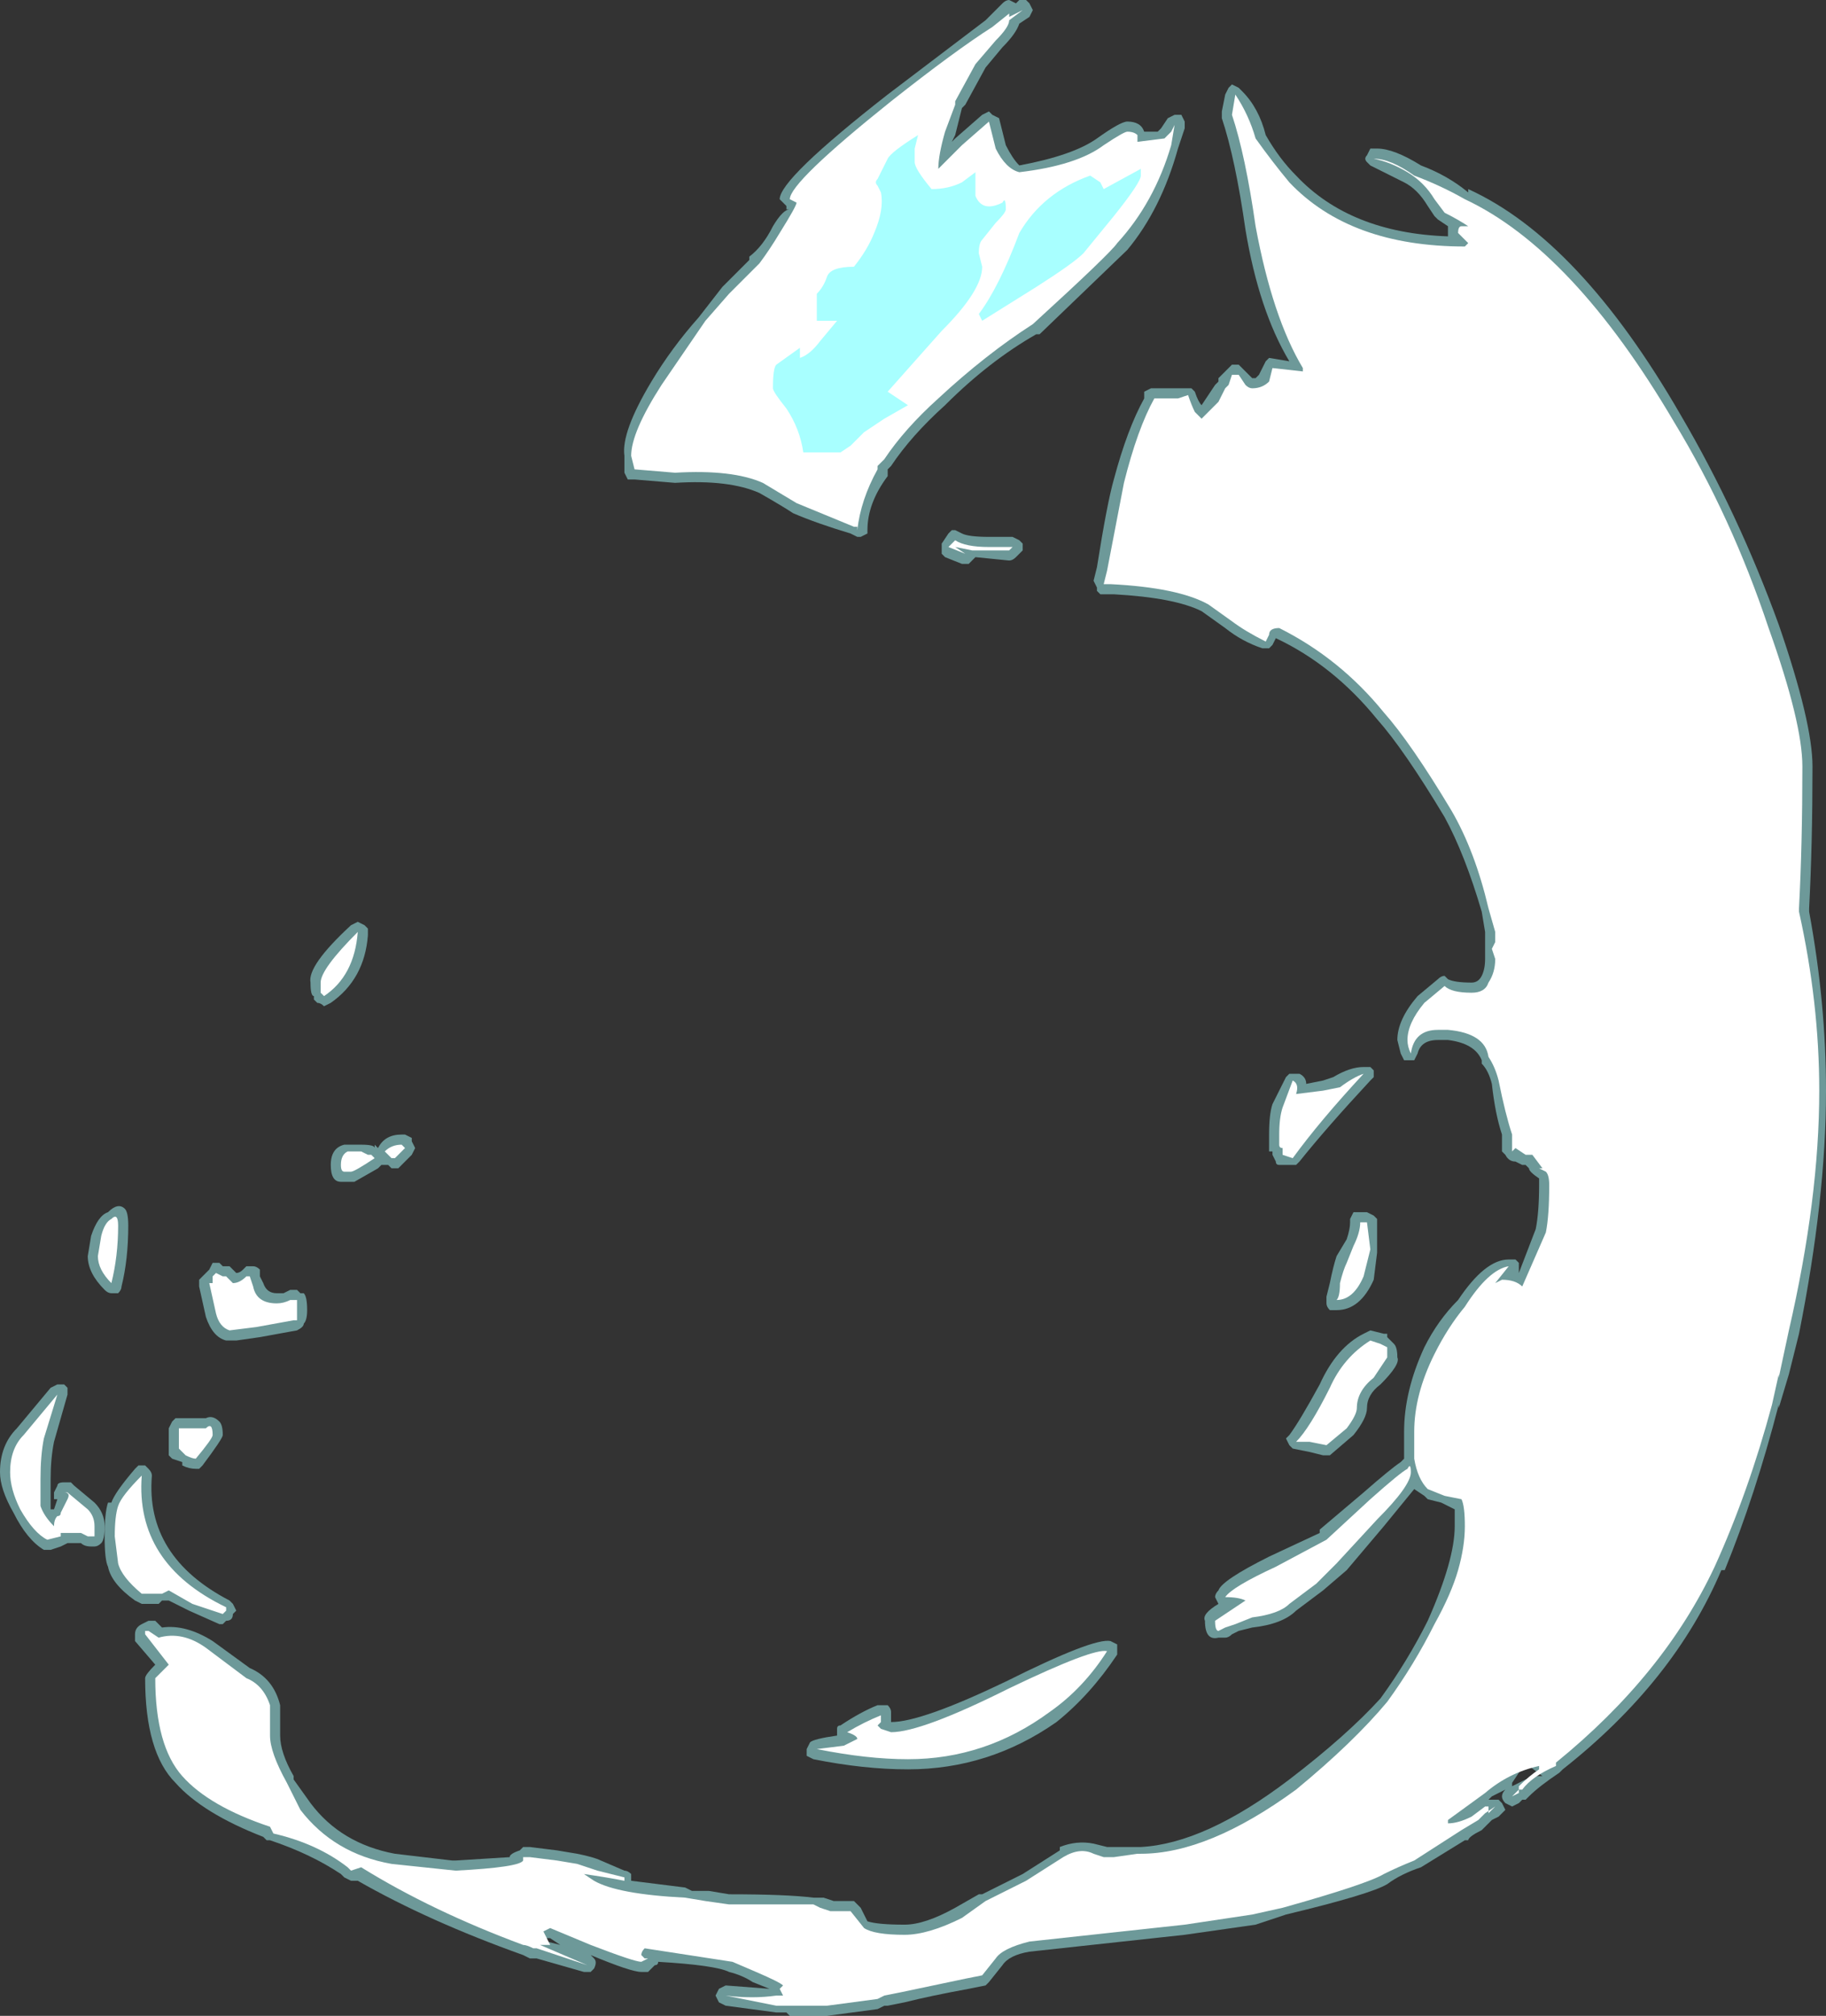 <?xml version="1.0" encoding="UTF-8" standalone="no"?>
<svg xmlns:ffdec="https://www.free-decompiler.com/flash" xmlns:xlink="http://www.w3.org/1999/xlink" ffdec:objectType="shape" height="29.85px" width="27.05px" xmlns="http://www.w3.org/2000/svg">
  <rect width="100%" height="100%" fill="#333333" stroke="none"/>
  <g transform="matrix(1.0, 0.0, 0.0, 1.0, 12.35, 21.0)">
    <path d="M12.55 -14.85 Q13.4 -13.4 14.0 -11.75 14.5 -10.3 14.5 -9.65 14.5 -8.5 14.45 -7.55 L14.45 -7.5 Q14.7 -6.15 14.7 -4.85 14.7 -3.25 14.3 -1.25 L14.15 -0.65 14.0 -0.15 14.0 -0.2 Q13.65 1.15 13.2 2.25 L13.15 2.25 Q12.45 3.9 10.8 5.2 L10.75 5.25 Q10.45 5.45 10.3 5.6 L10.25 5.65 10.2 5.65 10.15 5.7 10.05 5.75 9.95 5.7 Q9.9 5.65 9.9 5.6 9.9 5.55 9.95 5.5 9.85 5.55 9.75 5.6 L9.7 5.65 Q9.75 5.65 9.8 5.65 L9.85 5.65 9.9 5.7 9.95 5.8 9.85 5.9 9.75 5.95 9.6 6.1 Q9.4 6.2 9.4 6.25 L9.35 6.25 8.7 6.65 Q8.4 6.75 8.2 6.9 7.95 7.05 6.7 7.35 L6.25 7.5 5.2 7.65 2.9 7.9 Q2.6 7.95 2.5 8.1 L2.3 8.35 2.25 8.4 2.0 8.45 Q1.45 8.55 1.05 8.65 L0.8 8.7 0.75 8.7 0.65 8.75 -0.1 8.85 -0.65 8.85 -0.7 8.8 -0.85 8.8 -1.6 8.7 -1.7 8.65 -1.75 8.55 -1.7 8.45 -1.6 8.4 -0.95 8.45 -1.2 8.35 Q-1.35 8.25 -1.55 8.2 -1.75 8.1 -2.6 8.05 -2.6 8.1 -2.65 8.1 L-2.75 8.2 -2.85 8.2 Q-3.0 8.2 -3.6 7.95 L-3.55 8.0 Q-3.5 8.05 -3.55 8.15 L-3.6 8.2 -3.7 8.2 -4.4 8.0 -4.5 8.0 -4.6 7.95 Q-6.0 7.45 -7.05 6.85 L-7.15 6.85 -7.25 6.8 -7.3 6.75 Q-7.75 6.45 -8.35 6.25 L-8.4 6.25 -8.45 6.2 Q-9.35 5.85 -9.75 5.4 -10.2 4.95 -10.2 3.85 -10.2 3.8 -10.05 3.65 L-10.35 3.3 -10.35 3.2 Q-10.35 3.1 -10.25 3.05 L-10.15 3.0 -10.05 3.0 -9.95 3.1 Q-9.6 3.05 -9.2 3.3 L-8.65 3.7 Q-8.3 3.85 -8.2 4.25 L-8.2 4.7 Q-8.2 4.95 -8.0 5.3 L-8.0 5.35 -7.75 5.7 Q-7.3 6.3 -6.5 6.45 L-5.65 6.55 -5.6 6.55 -4.8 6.5 Q-4.8 6.45 -4.65 6.4 L-4.6 6.35 -4.5 6.35 -4.1 6.4 -3.8 6.45 Q-3.55 6.5 -3.45 6.55 L-3.1 6.7 Q-3.05 6.7 -3.0 6.75 L-3.0 6.85 -2.2 6.95 -2.1 7.0 -1.85 7.0 -1.55 7.05 Q-0.7 7.05 -0.3 7.1 L-0.15 7.1 0.0 7.15 0.3 7.15 0.4 7.25 0.5 7.45 Q0.65 7.5 1.05 7.5 1.35 7.5 1.8 7.25 L2.15 7.05 2.2 7.05 2.8 6.75 3.35 6.4 3.35 6.35 Q3.6 6.25 3.85 6.3 L4.05 6.35 4.55 6.35 Q5.5 6.3 6.75 5.35 7.6 4.7 8.1 4.15 8.5 3.6 8.8 3.0 9.0 2.55 9.1 2.2 9.2 1.85 9.2 1.6 L9.2 1.35 9.0 1.25 8.8 1.2 8.75 1.15 8.6 1.05 8.15 1.6 7.6 2.25 7.25 2.55 6.85 2.85 Q6.65 3.05 6.2 3.1 L6.0 3.15 5.9 3.2 Q5.85 3.25 5.8 3.25 L5.7 3.25 Q5.5 3.3 5.5 3.0 5.45 2.9 5.7 2.75 L5.65 2.65 Q5.65 2.6 5.7 2.55 5.75 2.4 6.45 2.05 L7.2 1.7 7.2 1.65 7.85 1.1 Q8.25 0.75 8.4 0.65 L8.45 0.6 Q8.45 0.45 8.45 0.2 8.45 -0.4 8.75 -1.05 8.95 -1.45 9.25 -1.75 9.65 -2.35 10.0 -2.35 L10.1 -2.35 10.15 -2.3 10.15 -2.15 10.4 -2.8 Q10.45 -3.05 10.45 -3.45 L10.45 -3.55 Q10.3 -3.65 10.3 -3.7 L10.25 -3.75 10.2 -3.75 10.1 -3.8 Q10.0 -3.8 9.95 -3.9 L9.9 -3.95 9.9 -4.2 Q9.8 -4.5 9.75 -4.95 9.7 -5.15 9.6 -5.25 L9.6 -5.3 Q9.5 -5.55 9.1 -5.6 L8.95 -5.6 Q8.7 -5.6 8.65 -5.4 L8.6 -5.3 8.45 -5.3 8.4 -5.4 8.35 -5.6 Q8.35 -5.9 8.65 -6.25 L8.95 -6.5 Q9.0 -6.55 9.05 -6.55 L9.1 -6.5 Q9.2 -6.45 9.45 -6.45 9.55 -6.45 9.6 -6.55 9.65 -6.65 9.65 -6.8 L9.65 -7.2 9.6 -7.5 Q9.35 -8.35 9.05 -8.9 8.45 -9.9 8.05 -10.35 7.4 -11.15 6.55 -11.55 L6.5 -11.45 6.45 -11.4 6.35 -11.4 Q6.05 -11.5 5.8 -11.7 L5.45 -11.95 Q5.05 -12.15 4.15 -12.2 L3.95 -12.2 3.9 -12.25 3.9 -12.3 3.85 -12.4 3.9 -12.6 Q4.05 -13.55 4.15 -13.9 4.35 -14.65 4.6 -15.1 L4.6 -15.2 4.7 -15.25 5.3 -15.25 5.35 -15.2 Q5.4 -15.05 5.45 -15.0 L5.65 -15.3 5.7 -15.35 5.7 -15.4 5.9 -15.6 6.0 -15.6 6.2 -15.4 6.25 -15.4 6.3 -15.45 6.4 -15.65 6.45 -15.7 6.75 -15.65 Q6.3 -16.4 6.1 -17.6 5.95 -18.65 5.75 -19.25 L5.75 -19.35 5.8 -19.6 5.85 -19.7 5.9 -19.75 6.0 -19.7 6.05 -19.65 Q6.3 -19.4 6.4 -19.0 6.6 -18.65 6.85 -18.4 7.65 -17.55 9.1 -17.5 L9.1 -17.65 8.95 -17.75 8.9 -17.8 8.8 -17.95 Q8.65 -18.2 8.45 -18.3 L7.95 -18.55 7.9 -18.6 Q7.85 -18.65 7.9 -18.7 L7.95 -18.8 8.05 -18.8 Q8.3 -18.8 8.7 -18.55 9.1 -18.4 9.4 -18.15 L9.4 -18.2 Q11.05 -17.45 12.55 -14.85 M2.95 -20.85 L2.9 -20.75 2.75 -20.65 Q2.7 -20.5 2.5 -20.3 L2.25 -20.0 1.95 -19.45 1.9 -19.4 1.8 -19.0 1.75 -18.9 1.8 -18.95 2.2 -19.3 2.3 -19.35 2.35 -19.3 2.45 -19.25 2.55 -18.85 Q2.65 -18.65 2.75 -18.55 3.55 -18.7 3.9 -18.95 4.25 -19.2 4.35 -19.2 4.55 -19.2 4.6 -19.05 L4.8 -19.05 4.85 -19.1 4.95 -19.25 5.05 -19.3 5.15 -19.3 5.2 -19.2 5.2 -19.1 5.1 -18.8 Q4.85 -17.9 4.35 -17.3 L3.05 -16.05 3.0 -16.05 Q2.3 -15.65 1.65 -15.0 1.15 -14.55 0.85 -14.1 L0.8 -14.05 0.8 -13.95 Q0.5 -13.55 0.5 -13.15 L0.5 -13.1 0.4 -13.05 0.35 -13.05 0.25 -13.1 Q-0.25 -13.25 -0.6 -13.4 -0.75 -13.5 -1.1 -13.7 -1.55 -13.9 -2.35 -13.85 L-2.95 -13.9 -3.05 -13.9 -3.1 -14.0 -3.1 -14.25 Q-3.15 -14.6 -2.7 -15.35 -2.4 -15.85 -2.0 -16.3 L-1.65 -16.75 -1.25 -17.15 -1.25 -17.2 Q-1.05 -17.35 -0.9 -17.65 -0.75 -17.9 -0.65 -17.9 L-0.7 -17.9 -0.7 -17.95 -0.8 -18.05 Q-0.8 -18.35 0.8 -19.6 L2.25 -20.7 2.5 -20.95 Q2.55 -21.0 2.6 -21.0 L2.7 -20.95 2.75 -21.0 2.85 -21.0 2.9 -20.95 2.95 -20.85 M6.55 -11.55 L6.55 -11.55 M1.9 -13.1 Q2.0 -13.05 2.3 -13.05 L2.65 -13.05 2.75 -13.0 2.8 -12.95 2.8 -12.85 2.7 -12.75 Q2.65 -12.7 2.6 -12.7 L2.1 -12.75 2.0 -12.65 Q1.95 -12.65 1.9 -12.65 L1.65 -12.75 1.6 -12.8 1.6 -12.95 1.7 -13.1 1.75 -13.15 1.8 -13.15 1.9 -13.1 M7.0 -4.95 L7.25 -5.0 7.4 -5.05 Q7.65 -5.2 7.85 -5.2 L7.95 -5.2 8.0 -5.15 8.0 -5.05 7.95 -5.0 Q7.3 -4.3 6.9 -3.8 L6.85 -3.75 6.6 -3.75 Q6.55 -3.75 6.55 -3.8 L6.5 -3.9 6.5 -3.95 6.45 -3.95 Q6.45 -4.05 6.45 -4.2 6.45 -4.5 6.5 -4.65 L6.7 -5.05 6.75 -5.1 6.9 -5.1 Q7.0 -5.05 7.0 -4.95 M8.05 -2.95 Q8.05 -2.85 8.05 -2.5 L8.05 -2.45 8.0 -2.05 Q7.8 -1.6 7.45 -1.6 7.4 -1.6 7.35 -1.6 7.3 -1.65 7.3 -1.7 7.3 -1.75 7.3 -1.8 L7.35 -2.0 Q7.4 -2.25 7.45 -2.4 L7.6 -2.65 Q7.65 -2.8 7.65 -2.9 L7.65 -2.95 7.7 -3.05 7.9 -3.05 8.0 -3.0 8.05 -2.95 M8.2 -1.25 L8.2 -1.2 8.3 -1.1 Q8.35 -1.05 8.35 -0.9 8.4 -0.8 8.1 -0.5 7.9 -0.35 7.9 -0.15 7.9 0.0 7.7 0.25 L7.35 0.55 7.25 0.55 7.05 0.5 6.8 0.45 6.75 0.4 6.7 0.3 6.75 0.25 Q6.9 0.05 7.2 -0.5 7.45 -1.05 7.85 -1.25 L7.95 -1.3 8.15 -1.25 8.2 -1.25 M10.3 5.15 L10.3 5.15 10.35 5.05 10.15 5.25 10.05 5.4 10.05 5.45 10.25 5.35 10.4 5.3 10.5 5.3 10.3 5.15 M4.2 3.5 Q3.8 4.1 3.3 4.5 2.3 5.2 1.1 5.2 0.45 5.2 -0.3 5.05 L-0.4 5.0 Q-0.4 4.95 -0.4 4.9 L-0.35 4.8 Q-0.3 4.75 0.05 4.7 L0.05 4.6 Q0.05 4.55 0.1 4.55 0.4 4.35 0.65 4.25 L0.8 4.25 Q0.85 4.3 0.85 4.35 L0.85 4.5 Q1.3 4.5 2.55 3.9 3.85 3.25 4.1 3.3 L4.2 3.35 4.2 3.5 M-7.05 -7.35 L-6.95 -7.3 -6.9 -7.25 -6.9 -7.15 Q-6.95 -6.5 -7.45 -6.15 L-7.55 -6.1 Q-7.6 -6.15 -7.65 -6.15 L-7.7 -6.2 -7.7 -6.25 Q-7.75 -6.25 -7.75 -6.45 -7.8 -6.7 -7.15 -7.3 L-7.05 -7.35 M-7.25 -4.05 L-7.0 -4.05 Q-6.8 -4.05 -6.8 -4.0 L-6.8 -4.05 -6.75 -4.0 Q-6.65 -4.2 -6.4 -4.2 L-6.35 -4.2 -6.25 -4.15 -6.25 -4.1 -6.2 -4.0 -6.25 -3.9 -6.45 -3.7 -6.55 -3.7 -6.6 -3.75 -6.7 -3.75 -6.75 -3.7 -7.1 -3.5 -7.3 -3.5 Q-7.45 -3.5 -7.45 -3.75 -7.45 -4.0 -7.25 -4.05 M-8.9 -2.2 L-8.85 -2.15 Q-8.8 -2.15 -8.75 -2.2 L-8.7 -2.25 -8.6 -2.25 Q-8.55 -2.25 -8.5 -2.2 L-8.5 -2.1 -8.45 -2.0 Q-8.4 -1.85 -8.25 -1.85 -8.2 -1.85 -8.15 -1.85 L-8.05 -1.9 -7.95 -1.9 -7.9 -1.85 -7.85 -1.85 Q-7.8 -1.8 -7.8 -1.6 -7.8 -1.45 -7.85 -1.4 -7.85 -1.35 -7.95 -1.3 L-8.5 -1.2 -8.85 -1.15 -9.0 -1.15 Q-9.2 -1.2 -9.3 -1.5 L-9.4 -1.95 -9.4 -2.05 -9.25 -2.2 -9.2 -2.3 -9.1 -2.3 -9.05 -2.25 -8.95 -2.25 -8.9 -2.2 M-10.45 -2.85 Q-10.45 -2.35 -10.55 -1.95 -10.55 -1.9 -10.6 -1.85 L-10.7 -1.85 Q-10.75 -1.85 -10.8 -1.9 -11.05 -2.15 -11.05 -2.4 L-11.0 -2.7 Q-10.9 -3.0 -10.75 -3.05 -10.6 -3.2 -10.5 -3.1 -10.45 -3.05 -10.45 -2.85 M-11.4 -0.5 L-11.35 -0.45 -11.35 -0.35 -11.55 0.35 Q-11.6 0.6 -11.6 0.9 L-11.6 1.35 -11.55 1.35 -11.5 1.2 -11.55 1.2 -11.55 1.1 -11.5 1.0 Q-11.5 0.95 -11.4 0.95 L-11.3 0.95 -11.25 1.0 -10.95 1.25 Q-10.8 1.4 -10.8 1.6 -10.8 1.8 -10.85 1.85 -10.9 1.9 -10.95 1.9 L-11.0 1.9 Q-11.1 1.9 -11.15 1.85 L-11.35 1.85 -11.45 1.9 -11.6 1.95 -11.7 1.95 Q-11.95 1.8 -12.15 1.4 -12.35 1.05 -12.35 0.8 -12.35 0.4 -12.1 0.15 L-11.6 -0.45 -11.5 -0.5 -11.4 -0.5 M-8.1 -1.5 L-8.05 -1.6 -8.15 -1.6 -8.1 -1.5 M-9.4 0.75 L-9.45 0.75 Q-9.55 0.75 -9.65 0.7 L-9.65 0.65 -9.8 0.6 -9.85 0.55 -9.85 0.15 -9.8 0.05 -9.75 0.0 -9.3 0.0 Q-9.2 -0.05 -9.1 0.05 -9.05 0.1 -9.05 0.25 -9.05 0.3 -9.35 0.7 L-9.4 0.75 M-10.15 0.75 Q-10.1 0.8 -10.1 0.85 -10.2 2.05 -8.95 2.7 L-8.9 2.75 -8.85 2.85 -8.9 2.9 Q-8.9 3.0 -9.0 3.0 L-9.05 3.05 -9.1 3.05 -9.55 2.85 -9.85 2.7 -9.95 2.7 -10.0 2.75 -10.25 2.75 -10.35 2.7 Q-10.7 2.45 -10.75 2.2 -10.8 2.1 -10.8 1.75 -10.8 1.4 -10.75 1.25 L-10.7 1.25 Q-10.65 1.1 -10.35 0.75 L-10.3 0.7 -10.2 0.7 -10.15 0.75 M-4.05 7.8 L-4.2 7.7 -4.25 7.7 -4.25 7.75 -4.05 7.8" fill="#a8ffff" fill-opacity="0.502" fill-rule="evenodd" stroke="none"/>
    <path d="M5.0 -19.05 L5.05 -19.15 5.0 -18.85 Q4.75 -18.0 4.2 -17.4 4.1 -17.25 2.95 -16.2 2.25 -15.75 1.55 -15.1 1.05 -14.65 0.75 -14.2 L0.65 -14.1 0.65 -14.05 Q0.4 -13.6 0.35 -13.15 L0.35 -13.2 0.3 -13.2 -0.55 -13.55 -1.05 -13.85 Q-1.5 -14.05 -2.35 -14.0 L-2.95 -14.05 -3.0 -14.25 Q-3.0 -14.6 -2.55 -15.3 L-1.9 -16.25 -1.55 -16.65 -1.1 -17.1 Q-0.95 -17.3 -0.8 -17.55 -0.55 -17.95 -0.55 -18.0 L-0.65 -18.05 Q-0.65 -18.3 0.85 -19.5 1.8 -20.25 2.35 -20.6 L2.6 -20.8 Q2.6 -20.9 2.6 -20.75 L2.8 -20.85 2.6 -20.7 Q2.6 -20.6 2.4 -20.4 L2.1 -20.05 1.8 -19.5 1.8 -19.45 1.65 -19.05 Q1.55 -18.7 1.55 -18.5 L1.9 -18.85 2.3 -19.2 2.4 -18.8 Q2.55 -18.5 2.75 -18.45 3.6 -18.55 4.0 -18.85 4.3 -19.05 4.35 -19.05 4.45 -19.05 4.5 -19.0 L4.5 -18.9 4.9 -18.95 5.0 -19.05 M5.25 -15.15 Q5.3 -15.0 5.35 -14.9 L5.45 -14.8 Q5.55 -14.9 5.7 -15.05 L5.8 -15.25 5.85 -15.3 5.9 -15.45 6.0 -15.45 6.1 -15.3 Q6.15 -15.25 6.2 -15.25 6.35 -15.25 6.45 -15.35 L6.5 -15.55 6.95 -15.5 6.95 -15.55 Q6.5 -16.3 6.25 -17.65 6.1 -18.7 5.9 -19.3 L5.95 -19.6 Q6.15 -19.3 6.25 -18.95 6.5 -18.6 6.75 -18.3 7.65 -17.35 9.35 -17.35 L9.4 -17.4 9.25 -17.55 Q9.25 -17.65 9.3 -17.65 L9.4 -17.65 Q9.25 -17.75 9.05 -17.85 L8.9 -18.05 Q8.75 -18.3 8.5 -18.45 8.25 -18.6 8.0 -18.65 8.25 -18.65 8.6 -18.4 9.0 -18.25 9.35 -18.05 10.95 -17.3 12.45 -14.75 13.3 -13.35 13.85 -11.7 14.35 -10.3 14.35 -9.65 14.35 -8.5 14.3 -7.55 L14.3 -7.5 Q14.6 -6.15 14.6 -4.85 14.6 -3.25 14.15 -1.3 L14.0 -0.6 14.0 -0.65 13.9 -0.2 Q13.55 1.1 13.05 2.2 12.3 3.8 10.7 5.1 L10.7 5.15 Q10.35 5.3 10.2 5.5 L10.15 5.5 10.15 5.55 10.05 5.6 10.15 5.5 10.15 5.45 Q10.3 5.3 10.45 5.2 L10.45 5.15 Q10.0 5.25 9.65 5.55 L9.1 5.95 9.1 6.0 Q9.25 6.0 9.45 5.9 L9.65 5.75 9.7 5.75 9.7 5.85 9.8 5.75 9.65 5.85 9.55 5.95 9.3 6.1 8.6 6.55 Q8.35 6.65 8.15 6.75 7.9 6.9 6.65 7.25 L6.2 7.35 5.2 7.5 2.9 7.75 Q2.5 7.85 2.4 8.0 L2.2 8.25 1.95 8.3 1.0 8.5 0.75 8.55 0.65 8.6 -0.1 8.7 -0.85 8.7 -1.6 8.55 Q-1.2 8.6 -0.85 8.55 L-0.75 8.55 -0.8 8.45 -0.75 8.4 Q-0.8 8.35 -1.15 8.2 L-1.5 8.05 -2.8 7.85 Q-2.85 7.9 -2.85 7.95 L-2.8 8.0 -2.75 8.0 -2.85 8.05 Q-2.95 8.05 -3.6 7.8 L-4.2 7.55 -4.3 7.6 -4.2 7.8 -4.35 7.8 -3.65 8.1 -4.4 7.85 -4.45 7.85 Q-4.55 7.8 -4.6 7.8 -5.95 7.3 -7.0 6.65 L-7.15 6.7 -7.2 6.65 Q-7.65 6.3 -8.3 6.15 L-8.35 6.05 Q-9.25 5.75 -9.65 5.3 -10.05 4.85 -10.05 3.85 L-9.85 3.65 -10.2 3.2 -10.2 3.15 -10.15 3.15 -10.0 3.25 Q-9.65 3.15 -9.3 3.4 L-8.7 3.85 Q-8.45 3.95 -8.35 4.25 L-8.35 4.7 Q-8.35 4.95 -8.1 5.4 L-7.9 5.8 Q-7.4 6.45 -6.55 6.6 L-5.6 6.7 Q-4.65 6.65 -4.6 6.55 L-4.6 6.5 -4.5 6.5 -4.1 6.55 -3.8 6.6 -3.5 6.7 -3.1 6.8 -3.1 6.85 Q-3.35 6.8 -3.7 6.75 L-3.55 6.85 Q-3.2 7.05 -2.2 7.1 L-1.9 7.15 -1.55 7.2 Q-0.7 7.2 -0.3 7.2 L-0.2 7.25 -0.05 7.3 0.25 7.3 0.45 7.55 Q0.6 7.65 1.05 7.65 1.4 7.65 1.9 7.4 L2.25 7.15 2.85 6.85 3.4 6.5 Q3.65 6.35 3.85 6.45 L4.0 6.5 4.15 6.5 4.5 6.45 4.55 6.45 Q5.55 6.45 6.85 5.5 7.7 4.8 8.2 4.2 8.6 3.65 8.9 3.05 9.15 2.6 9.25 2.25 9.35 1.9 9.35 1.6 9.35 1.3 9.3 1.2 L9.05 1.15 8.8 1.05 Q8.65 0.9 8.6 0.6 8.6 0.45 8.6 0.2 8.6 -0.35 8.9 -0.95 9.1 -1.35 9.35 -1.65 9.7 -2.2 10.0 -2.25 L9.8 -2.0 9.9 -2.05 Q10.1 -2.05 10.2 -1.95 L10.55 -2.75 Q10.6 -3.0 10.6 -3.45 10.6 -3.6 10.55 -3.65 L10.45 -3.7 10.5 -3.7 10.35 -3.9 10.25 -3.9 10.1 -4.0 10.05 -3.95 10.05 -4.2 Q9.95 -4.5 9.85 -5.0 9.8 -5.2 9.7 -5.35 9.65 -5.7 9.1 -5.75 L8.95 -5.75 Q8.6 -5.75 8.55 -5.4 8.5 -5.5 8.5 -5.6 8.5 -5.85 8.75 -6.15 L9.05 -6.4 Q9.15 -6.3 9.45 -6.3 9.65 -6.3 9.7 -6.45 9.8 -6.6 9.8 -6.8 L9.75 -6.95 9.8 -7.05 9.8 -7.2 9.7 -7.55 Q9.5 -8.4 9.15 -9.0 8.55 -10.0 8.15 -10.45 7.5 -11.25 6.6 -11.7 6.45 -11.7 6.45 -11.6 L6.4 -11.5 Q6.1 -11.65 5.9 -11.8 L5.55 -12.05 Q5.1 -12.3 4.1 -12.35 L4.0 -12.35 4.05 -12.55 4.3 -13.85 Q4.5 -14.65 4.75 -15.1 L5.1 -15.1 5.25 -15.15 M1.7 -12.9 L1.8 -13.0 Q1.95 -12.9 2.3 -12.9 L2.65 -12.9 2.6 -12.85 2.05 -12.85 1.8 -12.9 1.95 -12.8 1.7 -12.9 M6.85 -4.8 L7.25 -4.85 7.5 -4.9 Q7.7 -5.05 7.85 -5.1 7.2 -4.4 6.8 -3.85 L6.65 -3.9 6.65 -4.0 Q6.6 -4.0 6.6 -4.05 6.6 -4.1 6.6 -4.2 6.6 -4.45 6.65 -4.6 L6.8 -5.0 Q6.9 -4.95 6.85 -4.8 M7.9 -2.9 L7.95 -2.5 Q7.9 -2.3 7.85 -2.1 7.7 -1.75 7.45 -1.75 7.5 -1.8 7.5 -2.0 7.55 -2.2 7.6 -2.3 L7.7 -2.55 Q7.8 -2.75 7.8 -2.9 L7.9 -2.9 M8.2 -1.05 L8.2 -0.9 8.0 -0.6 Q7.75 -0.4 7.75 -0.15 7.75 -0.05 7.6 0.15 L7.3 0.4 7.05 0.35 6.85 0.35 Q7.05 0.15 7.35 -0.45 7.55 -0.9 7.95 -1.15 L8.1 -1.1 8.2 -1.05 M8.5 0.75 Q8.55 0.65 8.55 0.8 8.55 1.0 8.05 1.5 L7.45 2.15 7.15 2.45 6.75 2.75 Q6.6 2.9 6.2 2.95 L5.95 3.05 5.8 3.1 5.7 3.15 Q5.65 3.15 5.65 3.0 L6.1 2.7 Q6.0 2.65 5.8 2.65 5.9 2.5 6.55 2.2 L7.3 1.8 7.95 1.2 Q8.4 0.8 8.5 0.75 M0.35 4.75 Q0.35 4.7 0.2 4.65 0.45 4.5 0.7 4.4 L0.7 4.5 0.65 4.55 0.7 4.6 0.85 4.65 Q1.3 4.65 2.6 4.0 3.85 3.4 4.05 3.45 3.7 4.0 3.2 4.35 2.25 5.05 1.1 5.05 0.5 5.05 -0.25 4.9 L0.15 4.85 0.35 4.75 M-7.6 -6.3 L-7.6 -6.45 Q-7.6 -6.65 -7.05 -7.2 -7.1 -6.55 -7.55 -6.25 L-7.6 -6.3 M-7.3 -3.75 Q-7.3 -3.9 -7.2 -3.95 L-7.0 -3.95 -6.9 -3.9 -6.85 -3.9 -6.8 -3.85 Q-7.1 -3.65 -7.15 -3.65 L-7.25 -3.65 Q-7.3 -3.65 -7.3 -3.75 M-6.65 -3.95 Q-6.55 -4.05 -6.4 -4.05 L-6.35 -4.0 -6.5 -3.85 -6.55 -3.85 -6.65 -3.95 M-9.2 -2.1 L-9.15 -2.15 -9.05 -2.1 -9.0 -2.1 -8.9 -2.0 Q-8.8 -2.0 -8.7 -2.1 L-8.65 -2.1 -8.6 -1.95 Q-8.55 -1.7 -8.25 -1.7 -8.15 -1.7 -8.05 -1.75 L-7.95 -1.75 -7.95 -1.45 -8.0 -1.45 -8.55 -1.35 -8.95 -1.3 Q-9.1 -1.35 -9.15 -1.55 L-9.25 -2.0 -9.2 -2.0 -9.2 -2.1 M-10.6 -2.85 Q-10.6 -2.4 -10.7 -2.0 -10.9 -2.2 -10.9 -2.4 L-10.85 -2.7 Q-10.8 -2.9 -10.7 -2.95 -10.6 -3.05 -10.6 -2.85 M-8.05 -1.6 L-8.05 -1.6 M-9.3 0.15 Q-9.2 0.05 -9.2 0.25 -9.2 0.3 -9.45 0.6 -9.5 0.6 -9.6 0.55 L-9.7 0.45 -9.7 0.15 -9.3 0.15 M-11.4 1.1 L-11.35 1.1 -11.05 1.35 Q-10.95 1.45 -10.95 1.6 L-10.95 1.75 -11.05 1.75 -11.15 1.7 -11.45 1.7 -11.45 1.75 -11.65 1.8 Q-11.85 1.7 -12.05 1.35 -12.2 1.05 -12.2 0.8 -12.2 0.45 -12.0 0.25 L-11.5 -0.35 -11.7 0.3 Q-11.75 0.55 -11.75 0.9 L-11.75 1.3 Q-11.7 1.45 -11.55 1.6 -11.55 1.5 -11.5 1.45 -11.45 1.45 -11.45 1.4 L-11.35 1.2 Q-11.3 1.1 -11.4 1.1 M-10.6 1.3 Q-10.55 1.15 -10.25 0.85 -10.35 2.15 -9.0 2.8 L-9.0 2.85 -9.05 2.9 -9.5 2.75 -9.85 2.55 -9.95 2.6 -10.25 2.6 Q-10.55 2.35 -10.6 2.15 L-10.65 1.75 Q-10.65 1.45 -10.6 1.3" fill="#ffffff" fill-rule="evenodd" stroke="none"/>
    <path d="M3.95 -18.3 L4.0 -18.2 4.55 -18.5 Q4.55 -18.6 4.55 -18.4 4.55 -18.3 4.15 -17.8 L3.7 -17.25 Q3.55 -17.1 3.0 -16.75 L2.2 -16.25 2.15 -16.35 Q2.45 -16.75 2.75 -17.55 3.1 -18.15 3.8 -18.4 L3.95 -18.3 M1.2 -18.8 L1.2 -18.6 Q1.2 -18.5 1.45 -18.2 1.7 -18.2 1.9 -18.3 L2.1 -18.45 Q2.1 -18.25 2.1 -18.1 2.2 -17.85 2.5 -18.0 2.55 -18.1 2.55 -17.9 2.55 -17.85 2.4 -17.7 L2.2 -17.45 Q2.15 -17.4 2.15 -17.25 L2.2 -17.05 Q2.2 -16.7 1.6 -16.1 L0.8 -15.2 1.1 -15.0 0.75 -14.8 0.45 -14.6 0.25 -14.4 0.1 -14.3 -0.45 -14.3 Q-0.5 -14.65 -0.7 -14.95 -0.9 -15.2 -0.9 -15.25 -0.9 -15.55 -0.85 -15.6 L-0.5 -15.85 -0.5 -15.7 Q-0.35 -15.75 -0.2 -15.95 L0.05 -16.25 -0.25 -16.25 -0.25 -16.65 Q-0.15 -16.75 -0.1 -16.9 -0.05 -17.05 0.3 -17.05 0.5 -17.3 0.6 -17.55 0.75 -17.9 0.7 -18.15 L0.65 -18.25 Q0.6 -18.3 0.65 -18.35 L0.8 -18.65 Q0.85 -18.75 1.25 -19.0 L1.2 -18.8" fill="#a8ffff" fill-rule="evenodd" stroke="none"/>
  </g>
</svg>
